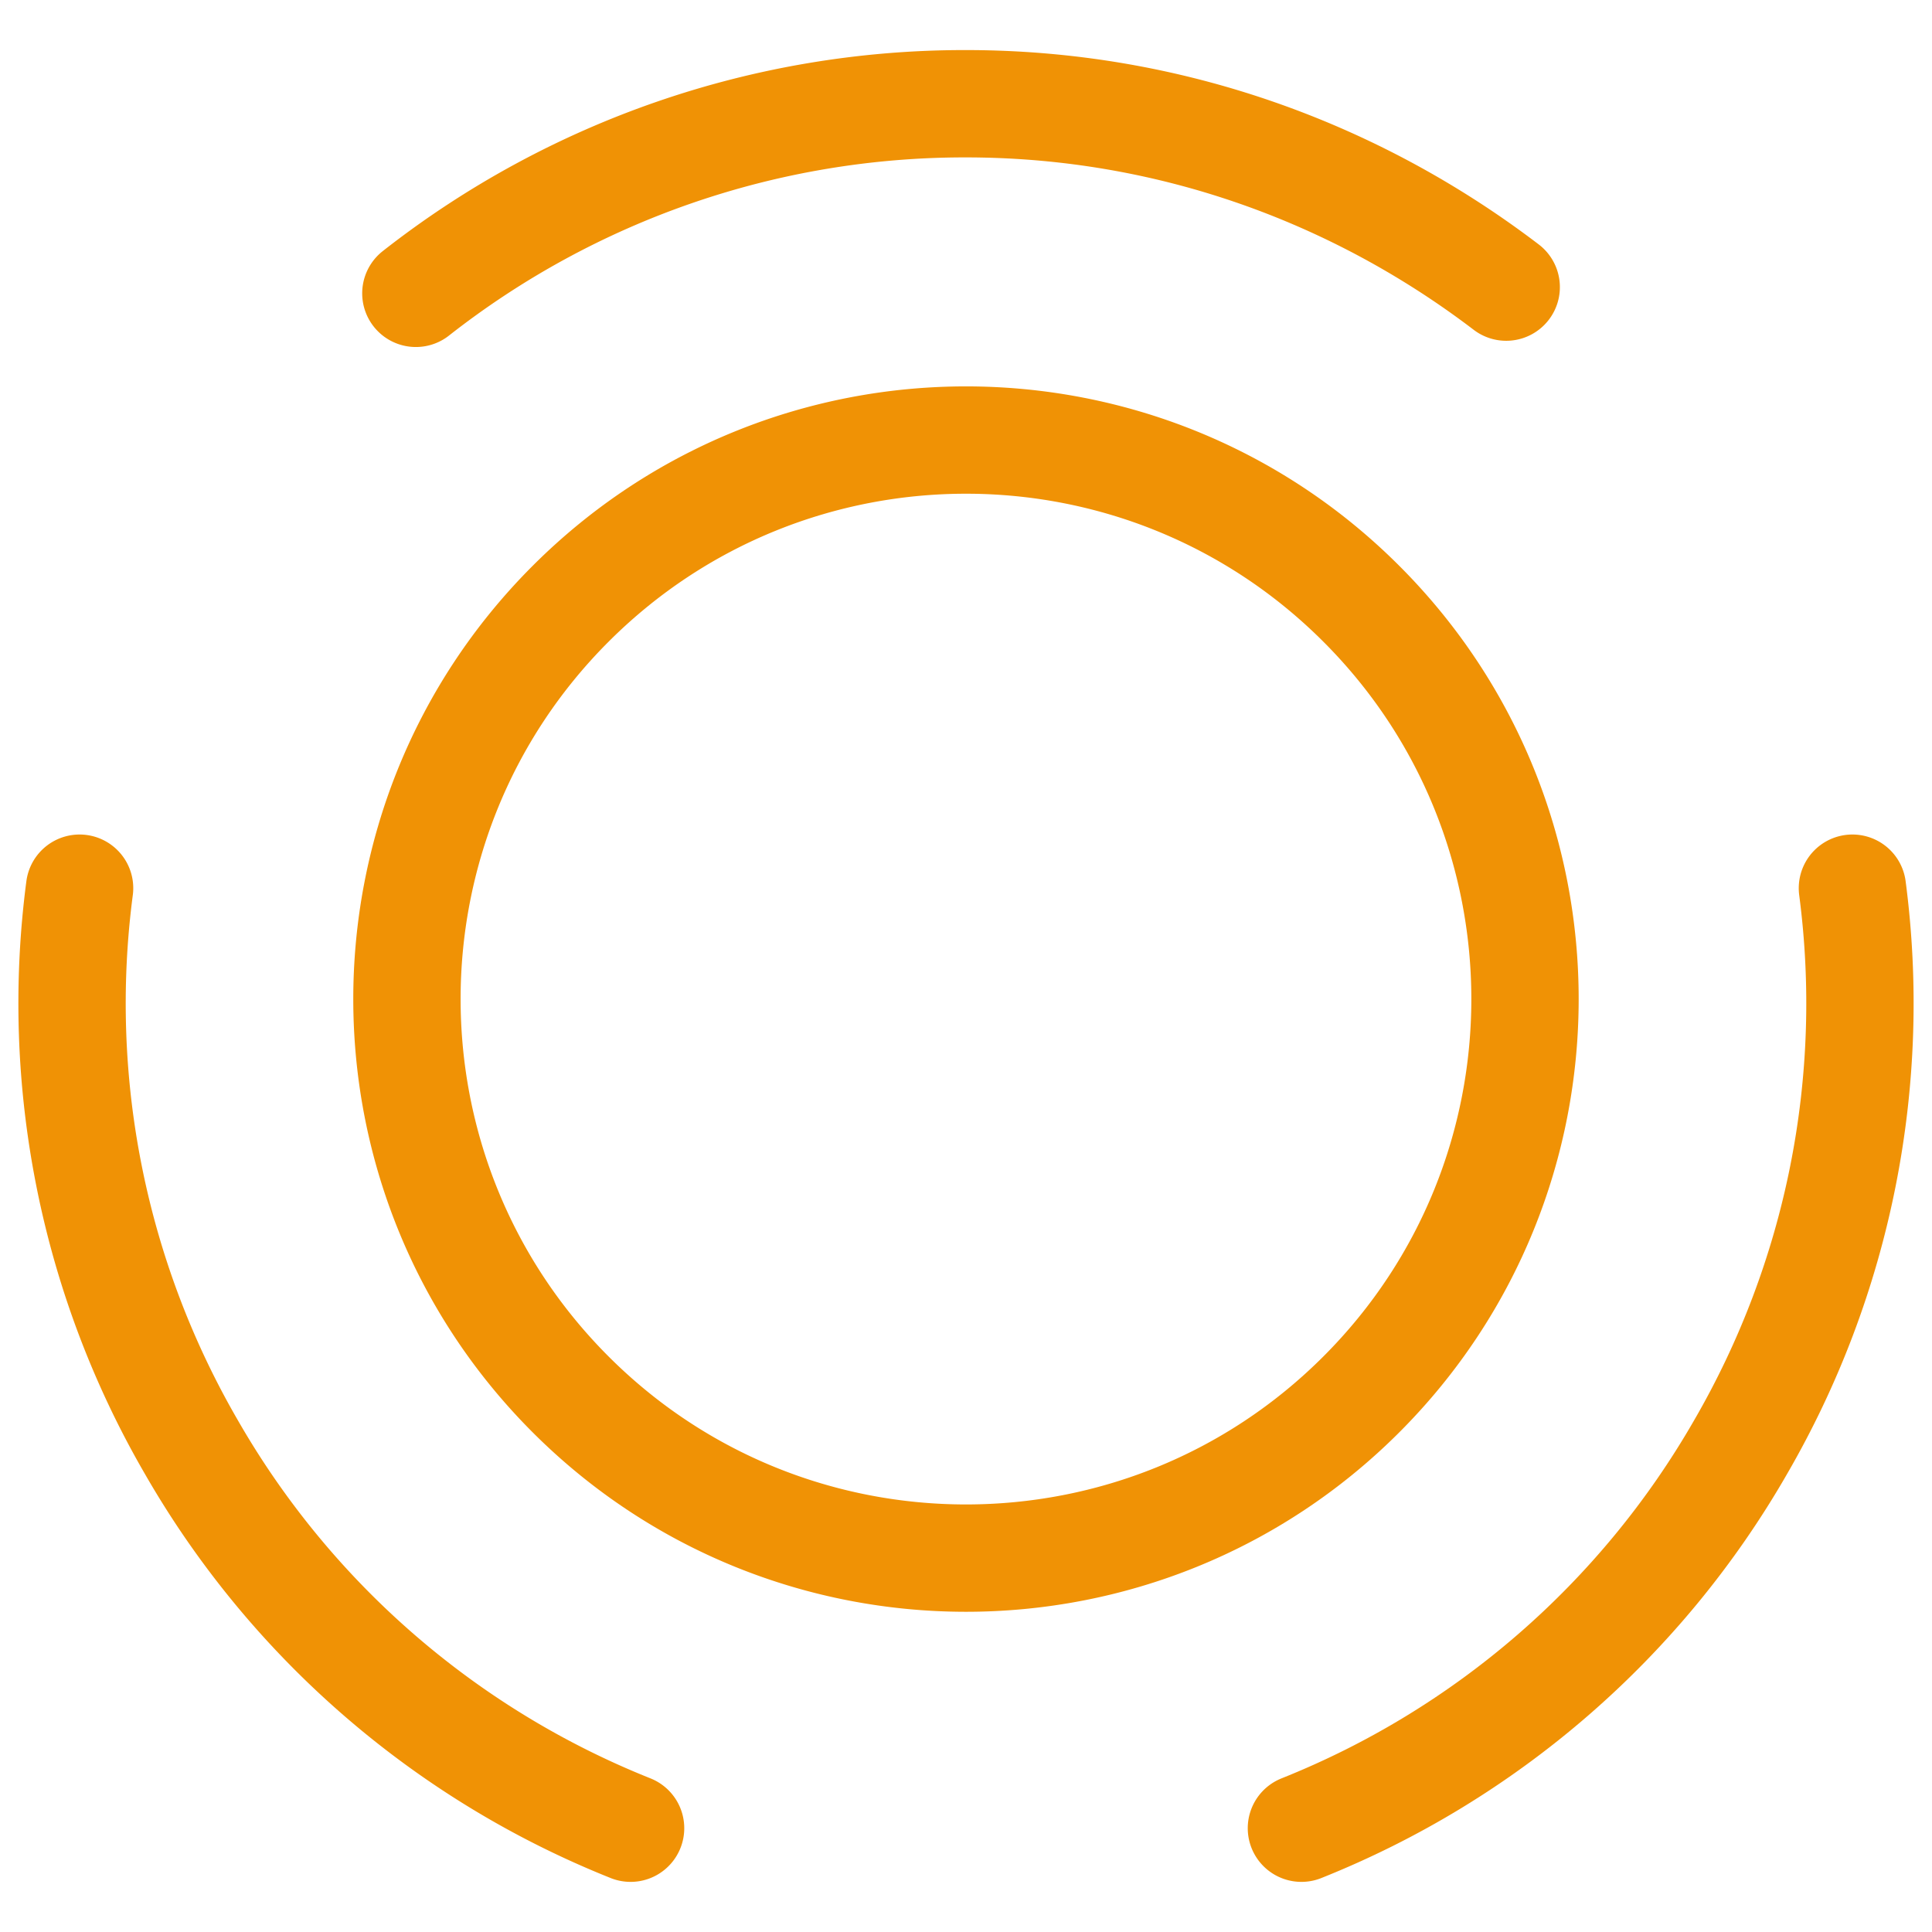 <svg width="36" height="36" fill="none" xmlns="http://www.w3.org/2000/svg"><path d="M25.366 11.25c4.067 4.066 4.067 10.666 0 14.733-4.066 4.067-10.666 4.067-14.733 0s-4.067-10.667 0-14.733c4.067-4.067 10.667-4.067 14.733 0zM11.75 34.066a16.483 16.483 0 01-8.183-7.1A16.485 16.485 0 011.483 16.55M7.749 5.466a16.56 16.56 0 0110.25-3.533c3.783 0 7.267 1.283 10.067 3.417M24.25 34.066a16.483 16.483 0 008.183-7.1 16.485 16.485 0 002.084-10.416" stroke="#F09205" stroke-width="2" stroke-linecap="round" stroke-linejoin="round"/></svg>